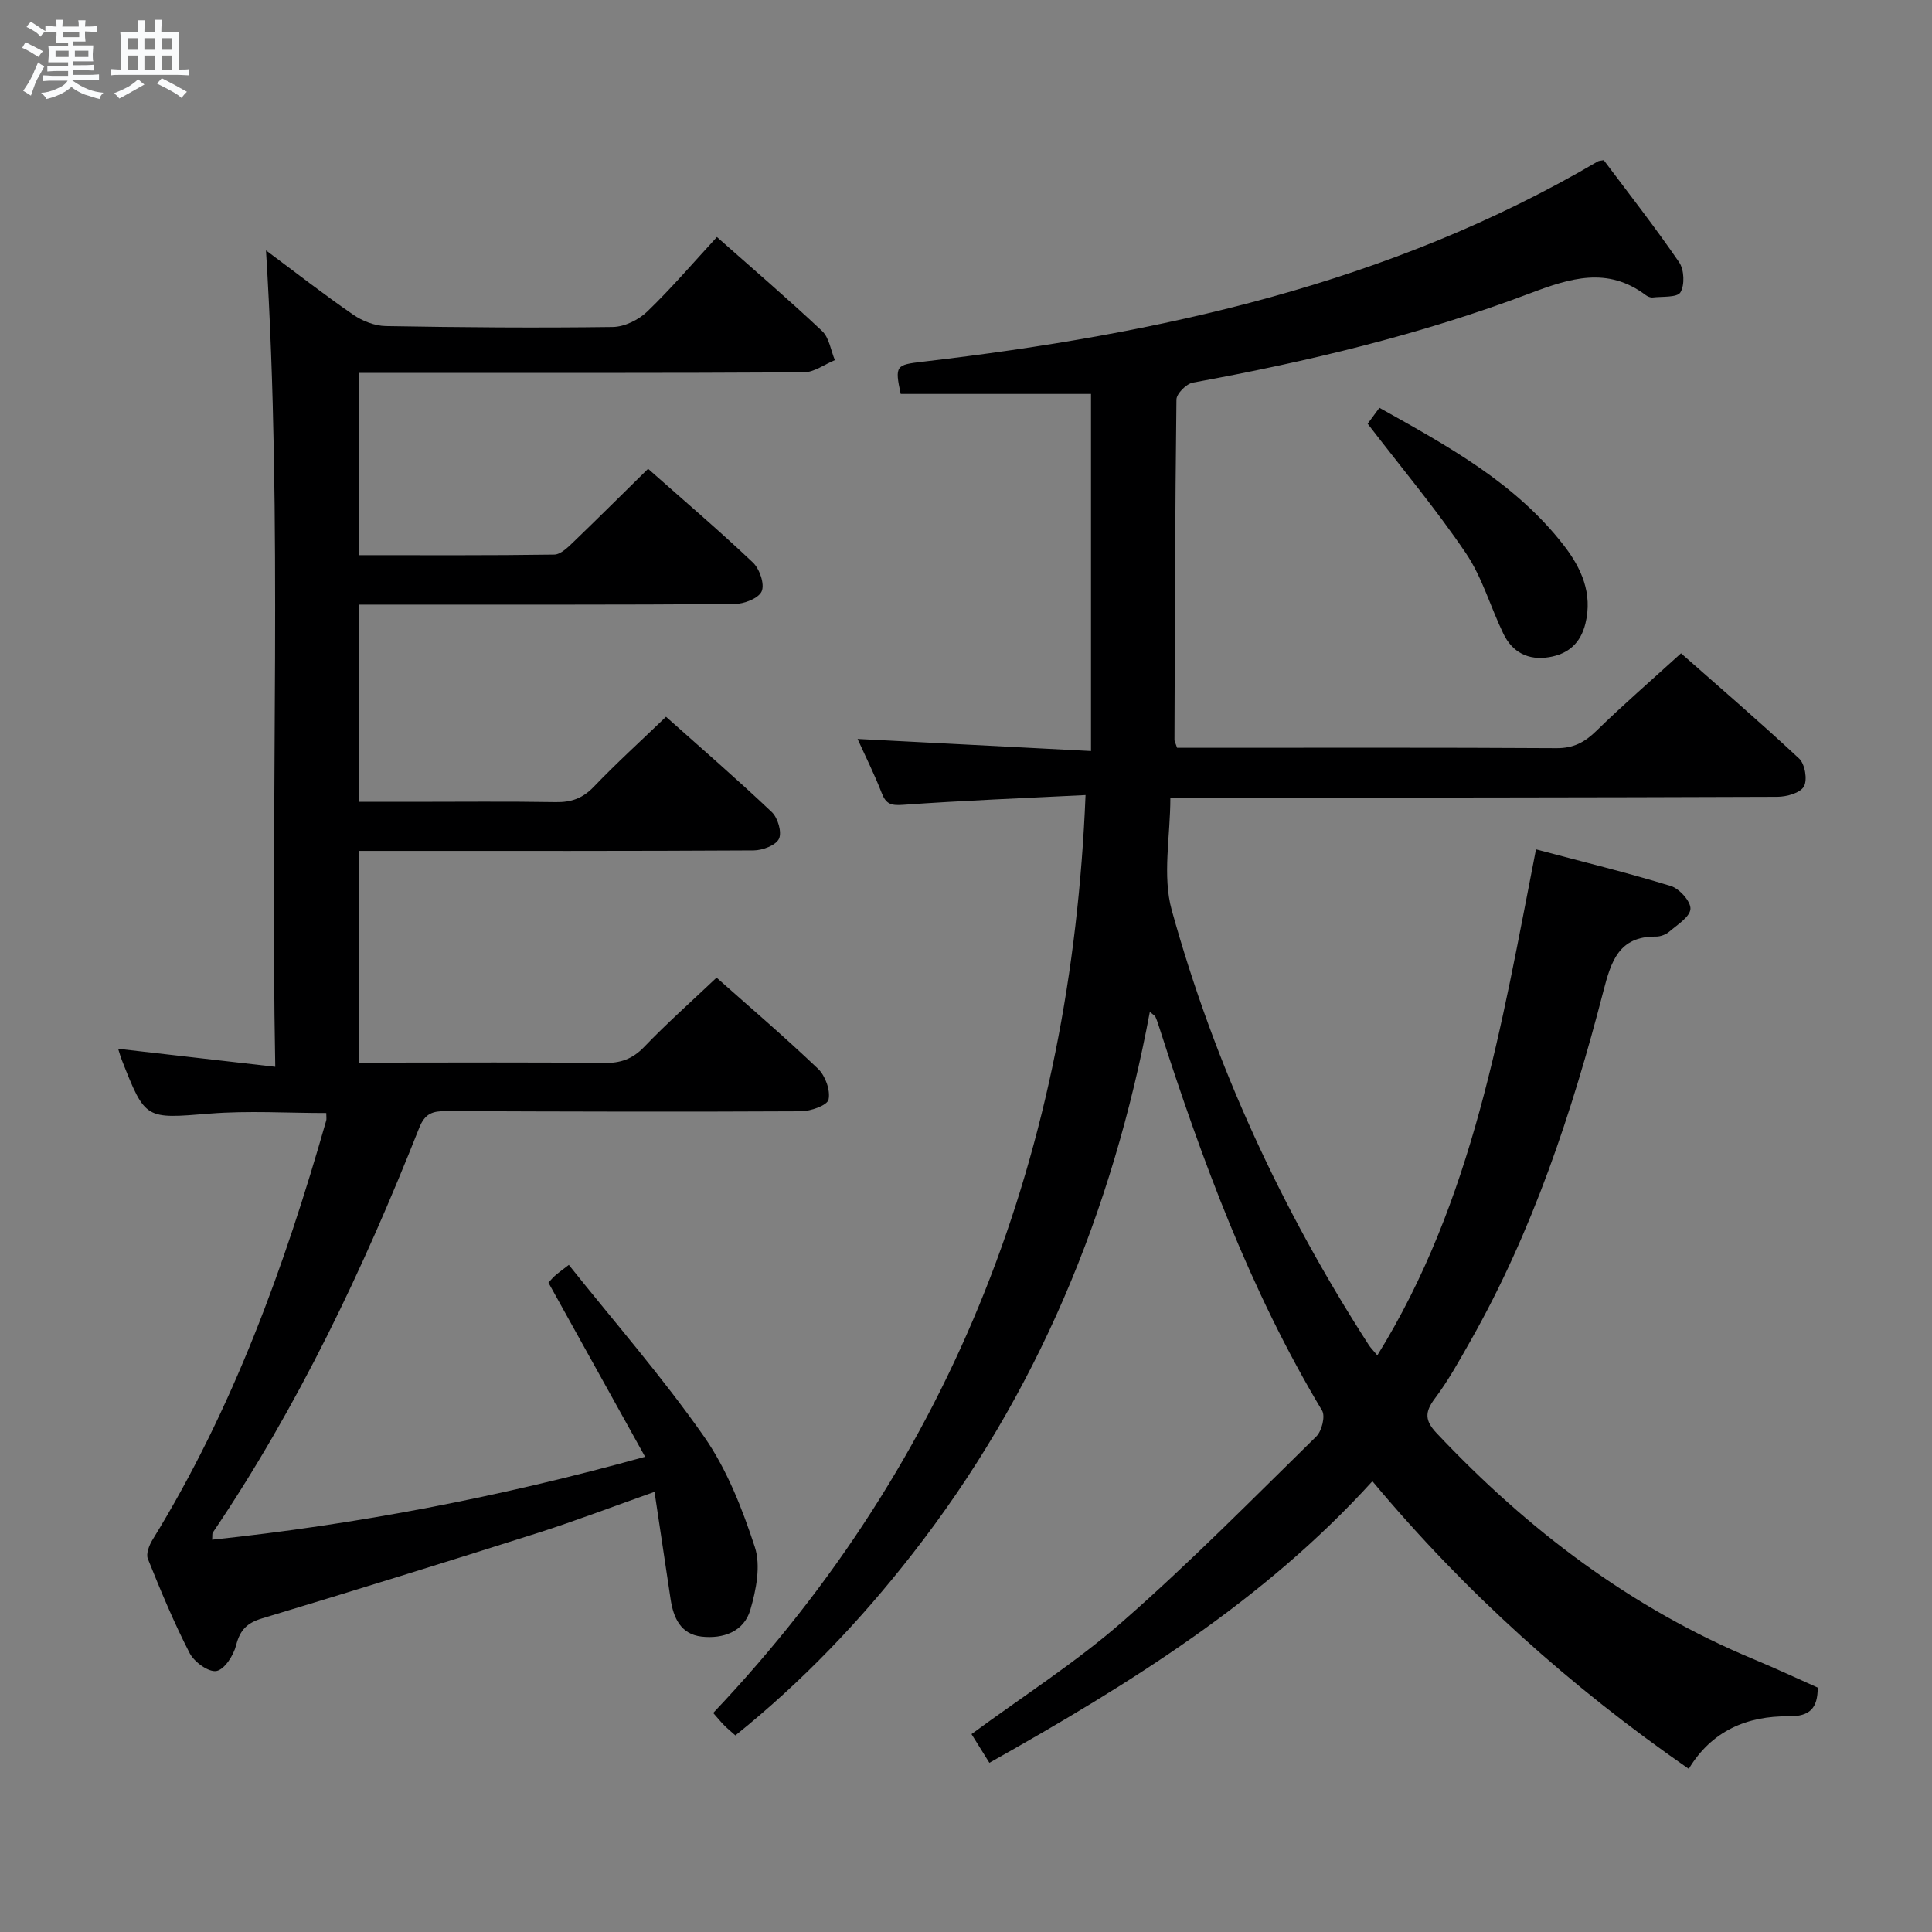 <svg enable-background="new 0 0 400 400" viewBox="0 0 400 400" xmlns="http://www.w3.org/2000/svg"><rect x="0" y="0" width="400" height="400" fill="#808080" stroke="none"/><path d="m6.8 9.5c.6.3 1.3.7 2.1 1.1-.4.4-.7.8-.9 1.2-.7-.4-1.3-.8-1.8-1.1s-1.1-.6-1.6-.8c.2-.4.5-.8.7-1.2.4.2.8.5 1.5.8zm.9 6.9c-.3.6-.5 1.1-.7 1.7s-.4 1.1-.6 1.7c-.6-.4-1.1-.7-1.6-1 .7-1 1.2-1.8 1.5-2.4.3-.5.6-1.1.8-1.7.3-.6.5-1.2.8-1.8.3.3.8.6 1.3.8-.7 1.3-1.2 2.2-1.5 2.7zm.1-11c.4.3 1 .7 1.7 1.1-.5.2-.8.6-1.1 1.1-.5-.6-1-1-1.4-1.2s-.9-.6-1.5-.8c.2-.4.5-.7.9-1.1.5.3.9.6 1.4.9zm10.5 13.1c1 .4 2 .6 3.1.7-.4.4-.7.8-.8 1.3-.9-.2-1.9-.6-3-.9-1-.4-2-.9-2.8-1.6-.5.4-1.1.9-1.9 1.3s-1.9.9-3.3 1.2c-.1-.3-.5-.8-1.1-1.3 1 0 2.1-.3 3.2-.8 1.2-.5 1.9-1 2.3-1.7h-3.2c-.4 0-1 0-2 .1v-1.2c1 0 1.7.1 2 .1h3.3v-1h-2.3c-.2 0-.9 0-2 .1v-1.2c1.2 0 1.9.1 2 .1h2.3v-.8h-4.1c0-.7.1-1.2.1-1.6 0-.5 0-1.1-.1-1.8h4.1v-.7h-2.5c0-.6.1-1.1.1-1.6v-.6h-.5c-.4 0-1 0-1.8.1v-1.3c1.2 0 1.9.1 2.1.1h.2c0-.3 0-.8-.1-1.4h1.4c0 .6-.1 1-.1 1.4h3.4c0-.4 0-.8-.1-1.3h1.5c0 .4-.1.9-.1 1.3.7 0 1.5 0 2.5-.1v1.2c-1 0-1.8-.1-2.5-.1v.6c0 .3 0 .8.1 1.5h-2.5v.8h4.1c0 .7-.1 1.3-.1 1.8s0 1 .1 1.5h-4.1v.8h1.4c.8 0 1.8 0 2.9-.1v1.2c-1 0-1.9-.1-2.8-.1h-1.5v1h3.2c.3 0 1 0 2.1-.1v1.2c-1.1 0-1.8-.1-2.1-.1h-3.4l-.1.1c1.4 1 2.4 1.5 3.4 1.9zm-4.1-6.7v-1.3h-2.7v1.3zm2.2-4.1v-1.1h-3.4v1.1zm1.9 4.1v-1.3h-2.8v1.3z" fill="#fafbfc"/><path d="m37 6.7v2.3 5.4c1 0 1.8 0 2.2-.1v1.3c-.6 0-1.5-.1-2.5-.1h-11.9c-.7 0-1.3 0-1.8.1v-1.3c.5 0 1.1.1 2 .1v-5.2c0-1 0-1.8-.1-2.5h3.7c0-1.3 0-2.1-.1-2.5h1.5c0 .4-.1 1.3-.1 2.5h2.2c0-1.2 0-2.1-.1-2.6h1.5c0 .4-.1 1.3-.1 2.6zm-12.3 13.7c-.3-.4-.7-.8-1.1-1.1 1.1-.4 2.1-.9 2.9-1.3.8-.5 1.5-1 2.1-1.6.4.4.9.8 1.3 1.1-2.5 1.4-4.2 2.4-5.2 2.9zm3.9-10.1v-2.4h-2.2v2.4zm0 4.1v-2.9h-2.2v2.9zm3.5-4.1v-2.4h-2.2v2.4zm0 4.1v-2.9h-2.2v2.9zm.4 2.9 1-1.1c.6.3 1.4.7 2.5 1.3s2 1.1 2.7 1.5c-.4.4-.8.8-1.1 1.3-.8-.8-2.5-1.7-5.1-3zm3.1-7v-2.4h-2.1v2.4zm0 4.1v-2.9h-2.1v2.9z" fill="#fafbfc"/><g fill="#000001"><path d="m224.75 164.61c-12.93.65-25.36 1.13-37.76 2.02-2.49.18-3.55-.14-4.44-2.44-1.54-3.96-3.45-7.77-5-11.2 15.9.82 31.61 1.64 48.33 2.5 0-25.12 0-49.33 0-73.93-12.66 0-26.01 0-39.4 0-1.26-5.87-.97-6.03 4.55-6.67 48.99-5.72 96.61-16.1 139.78-41.47.25-.15.6-.13 1.23-.26 5.2 6.94 10.64 13.88 15.61 21.14 1.05 1.53 1.18 4.7.27 6.22-.68 1.12-3.75.83-5.77 1.07-.44.05-1.02-.2-1.4-.48-7.96-5.98-15.64-3.53-24.06-.35-22.57 8.53-46 14.12-69.73 18.46-1.35.25-3.37 2.28-3.39 3.5-.29 23.49-.33 46.98-.41 70.47 0 .31.2.61.54 1.63h5.06c24.5 0 48.99-.07 73.49.08 3.5.02 5.82-1.2 8.24-3.56 5.48-5.35 11.28-10.37 17.55-16.08 7.45 6.58 16.11 14.01 24.45 21.79 1.21 1.13 1.76 4.4.99 5.78-.75 1.35-3.57 2.13-5.49 2.14-39.66.15-79.32.16-118.98.2-1.99 0-3.97 0-6.7 0 0 7.98-1.69 16.14.29 23.28 8.89 32.05 22.75 62.01 40.78 90 .35.55.83 1.02 1.78 2.17 19.86-32.07 25.68-68.14 32.85-104.77 9.55 2.54 18.81 4.8 27.92 7.59 1.78.55 4.15 3.19 4.06 4.74-.1 1.66-2.7 3.26-4.37 4.7-.71.61-1.84 1.04-2.77 1.03-7.7-.08-9.3 5.16-10.89 11.31-6.51 25.15-14.65 49.73-27.55 72.47-2.29 4.04-4.56 8.16-7.34 11.86-2.12 2.82-2.08 4.58.37 7.17 18.84 19.99 40.27 36.27 65.79 46.87 4.43 1.84 8.78 3.88 13.11 5.81 0 4.25-1.61 5.98-5.98 5.94-8.62-.09-15.96 2.98-20.72 10.88-24.47-16.98-46.22-36.46-65.5-59.55-22.44 24.71-50.17 41.93-79.3 58.3-1.35-2.17-2.53-4.06-3.7-5.94 10.68-7.87 21.67-14.88 31.37-23.38 13.87-12.15 26.84-25.33 40.02-38.25 1.13-1.11 1.9-4.18 1.19-5.36-14.9-24.85-24.84-51.77-33.66-79.18-.25-.79-.5-1.58-.84-2.33-.12-.27-.47-.44-1.16-1.03-7.73 41.4-23.31 79.14-49.2 112.28-10.77 13.8-22.77 26.41-36.61 37.52-.95-.85-1.71-1.47-2.39-2.17-.68-.69-1.3-1.46-2.2-2.48 50.22-53 74.11-116.62 77.09-190.04z"/><path d="m134.18 97.06c7.36 6.52 14.7 12.77 21.69 19.39 1.39 1.31 2.48 4.47 1.83 5.97-.63 1.46-3.66 2.62-5.65 2.64-24 .18-47.99.11-71.99.12-1.8 0-3.6 0-5.73 0v40.83h10.72c10 0 20-.11 29.99.06 3.22.06 5.6-.78 7.89-3.17 4.7-4.91 9.75-9.49 14.96-14.5 7.15 6.38 14.68 12.89 21.9 19.73 1.25 1.18 2.13 4.18 1.49 5.53-.65 1.36-3.4 2.4-5.24 2.41-25.33.15-50.66.1-75.99.1-1.8 0-3.6 0-5.72 0v43.83h5.24c15.16 0 30.33-.1 45.49.08 3.42.04 5.89-.81 8.31-3.33 4.7-4.9 9.8-9.42 14.99-14.34 6.71 5.96 14.05 12.23 21.02 18.88 1.5 1.44 2.58 4.45 2.16 6.37-.27 1.2-3.69 2.4-5.71 2.42-24.49.13-48.99.06-73.49-.04-2.75-.01-4.36.47-5.54 3.46-11.59 29.28-25.04 57.63-42.74 83.8-.16.23-.07.63-.14 1.48 29.95-3.17 59.29-8.76 89.64-17.17-6.8-12.25-13.27-23.89-20.01-36.04-.02.03.58-.71 1.27-1.37.59-.56 1.28-1.02 2.95-2.32 9.45 11.86 19.38 23.23 27.98 35.53 4.75 6.8 7.93 14.94 10.53 22.89 1.27 3.86.27 8.89-.94 13.03-1.32 4.5-5.64 6.02-10.1 5.51-4.33-.5-5.83-3.91-6.41-7.81-1.07-7.2-2.15-14.39-3.32-22.16-8.39 2.97-16.24 5.98-24.24 8.53-18.96 6.03-37.97 11.92-57.01 17.67-3.09.93-4.57 2.38-5.37 5.55-.53 2.1-2.39 5.02-4.07 5.34-1.62.3-4.6-1.85-5.54-3.67-3.27-6.33-6.01-12.94-8.67-19.56-.42-1.04.29-2.84.99-3.97 16.61-27.01 27.3-56.47 35.94-86.77.09-.3.01-.65.01-1.55-8.05 0-16.14-.52-24.13.12-13.32 1.06-13.3 1.37-18.22-11.15-.24-.61-.41-1.25-.74-2.27 10.61 1.22 20.99 2.41 32.53 3.73-1.08-56.83 1.6-112.53-1.92-169.03 6.22 4.63 12.01 9.15 18.05 13.31 1.91 1.32 4.48 2.32 6.76 2.36 15.66.28 31.32.4 46.98.19 2.43-.03 5.35-1.47 7.14-3.19 5.01-4.83 9.55-10.14 14.43-15.44 7.44 6.59 14.77 12.87 21.79 19.48 1.46 1.38 1.78 3.97 2.63 6.01-2.14.88-4.28 2.51-6.43 2.53-28.83.17-57.66.11-86.49.11-1.79 0-3.58 0-5.66 0v37.74c13.59 0 27.04.08 40.48-.12 1.35-.02 2.84-1.52 3.99-2.62 5.06-4.87 10.01-9.81 15.44-15.14z"/><path d="m283.16 87.73c.48-.65 1.34-1.83 2.43-3.3 14.12 7.9 28.17 15.54 38.2 28.51 3.61 4.67 5.99 9.9 4.45 16.17-1 4.06-3.54 6.29-7.52 6.95-4.3.71-7.59-.99-9.46-4.85-2.67-5.52-4.37-11.65-7.76-16.67-6.11-9.05-13.16-17.46-20.34-26.81z"/></g></svg>